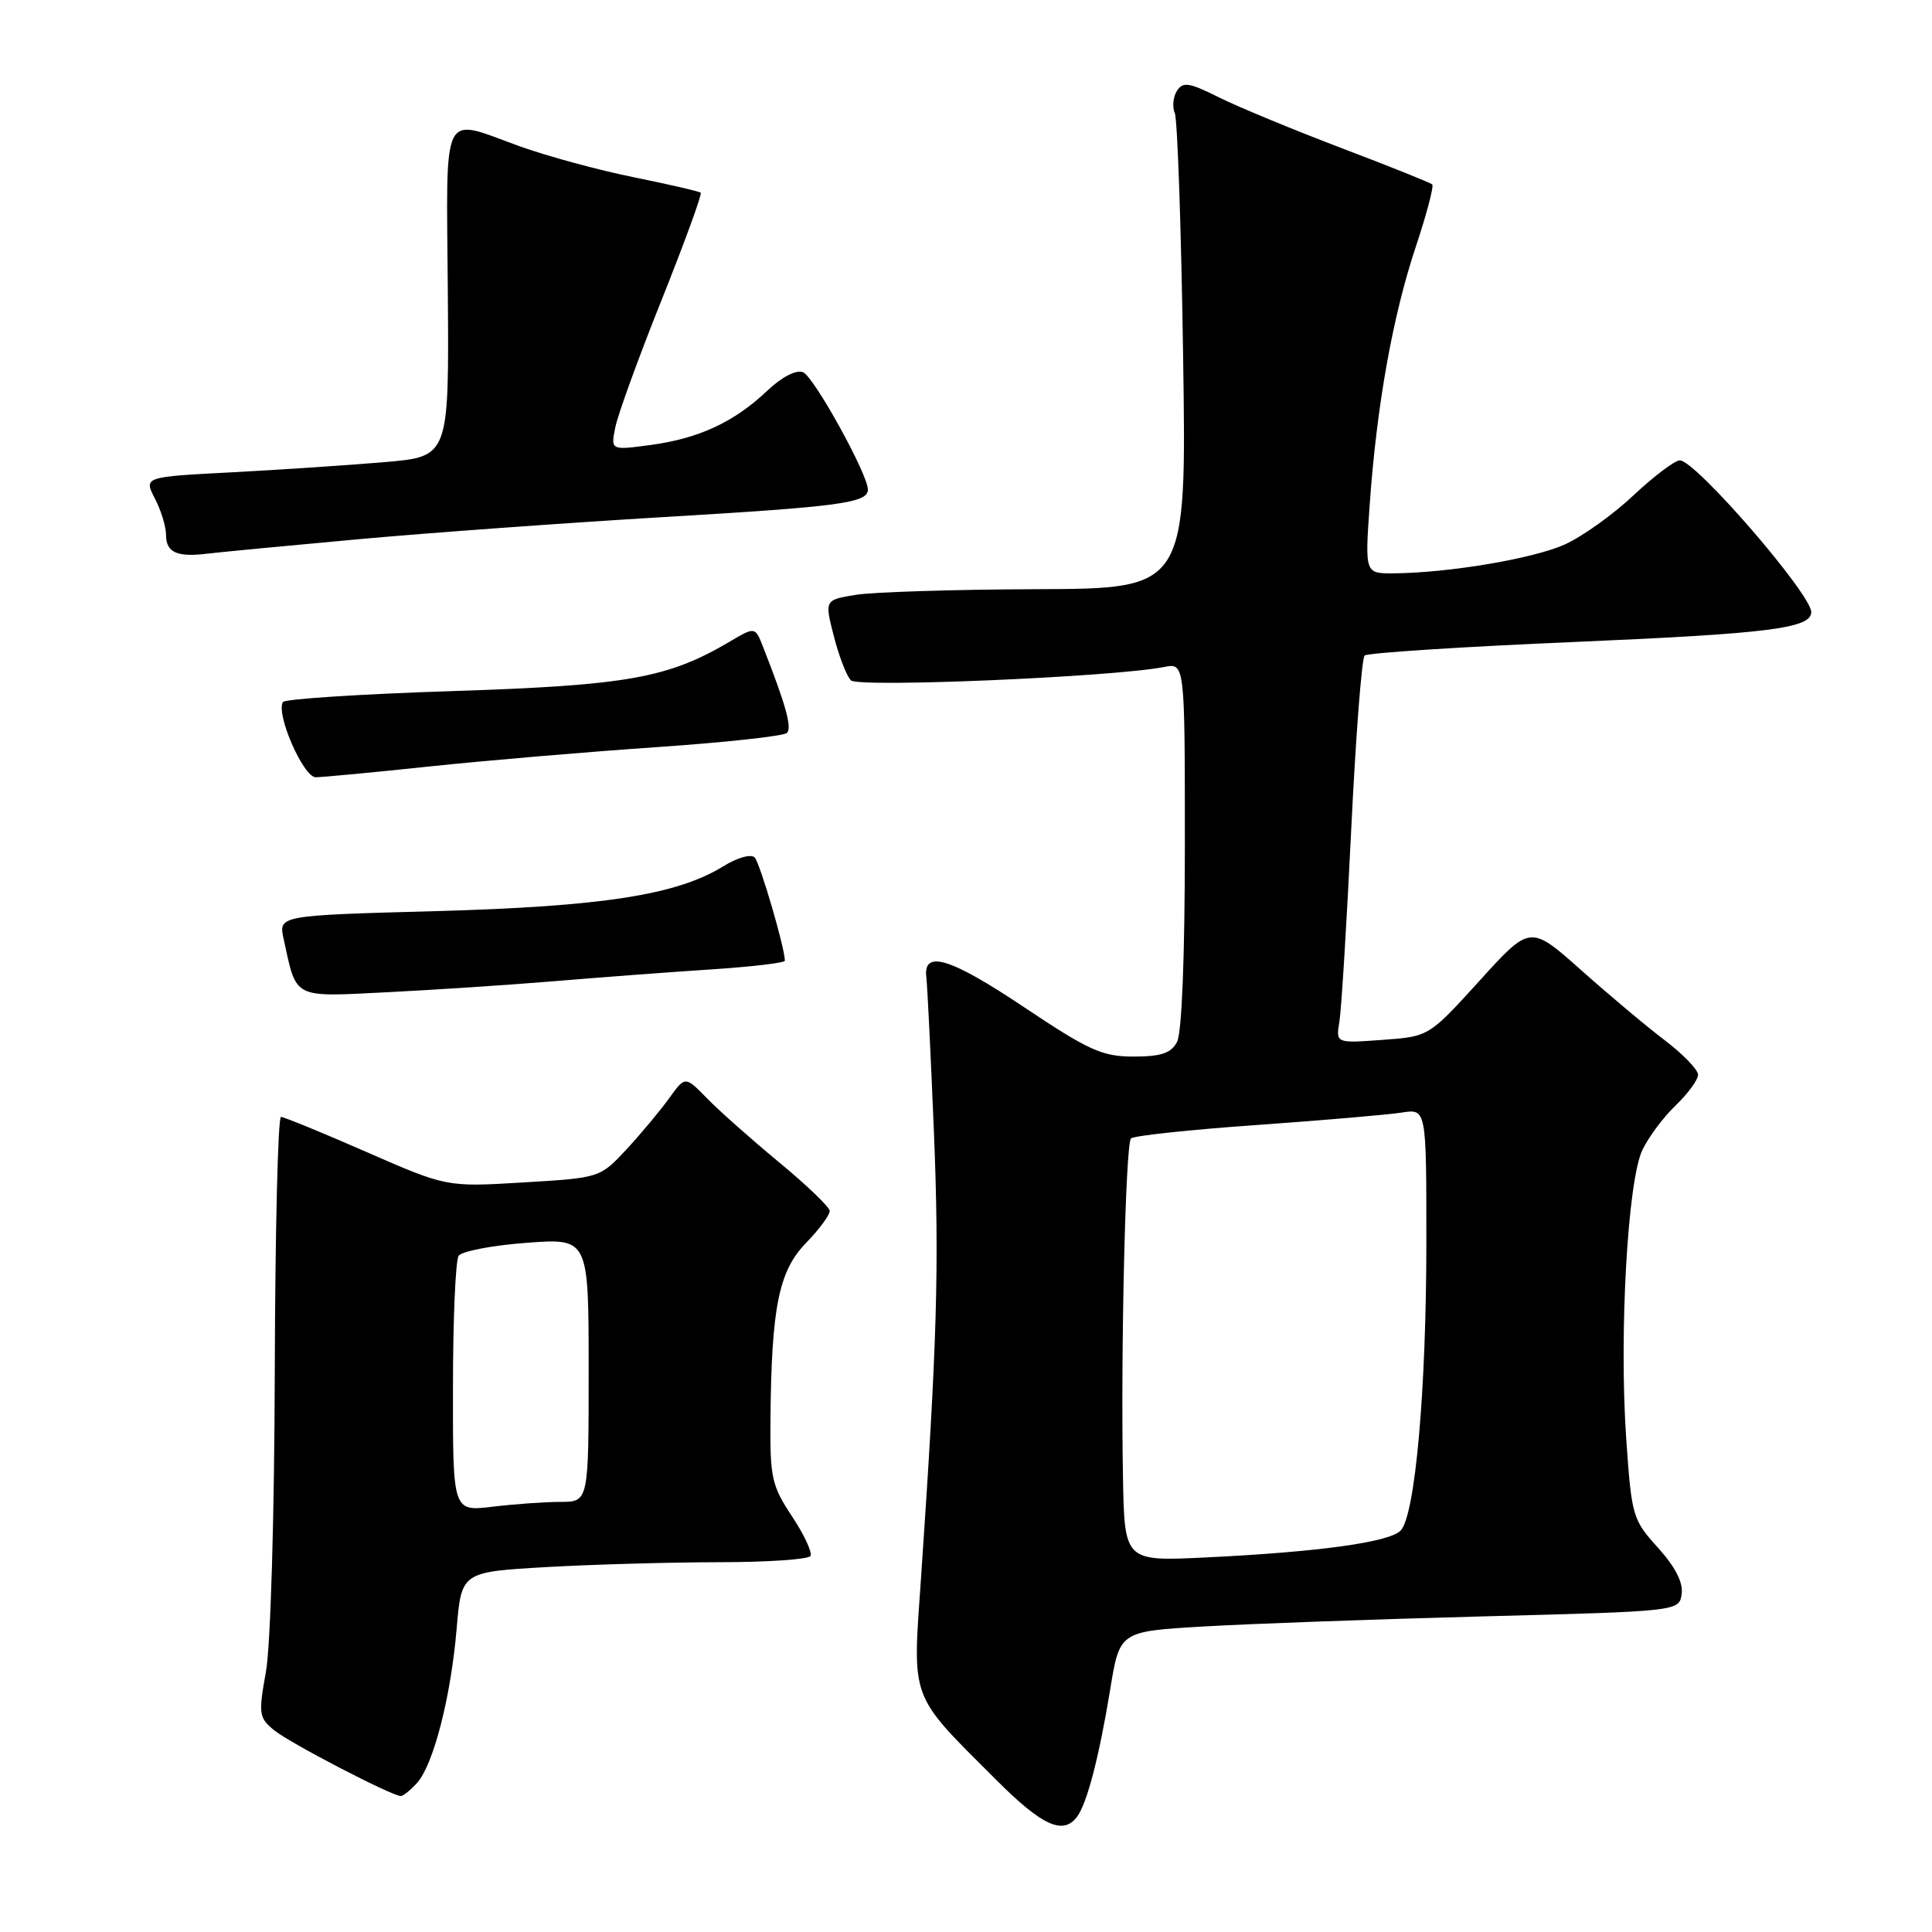 <?xml version="1.0" encoding="UTF-8" standalone="no"?>
<!DOCTYPE svg PUBLIC "-//W3C//DTD SVG 1.1//EN" "http://www.w3.org/Graphics/SVG/1.1/DTD/svg11.dtd" >
<svg xmlns="http://www.w3.org/2000/svg" xmlns:xlink="http://www.w3.org/1999/xlink" version="1.1" viewBox="0 0 256 256">
 <g >
 <path fill="currentColor"
d=" M 142.70 240.75 C 144.03 239.00 145.64 232.81 147.11 223.84 C 148.36 216.17 148.36 216.17 159.43 215.52 C 165.52 215.16 182.20 214.56 196.50 214.18 C 222.50 213.50 222.50 213.50 222.83 211.20 C 223.04 209.69 221.98 207.61 219.68 205.07 C 216.31 201.34 216.19 200.91 215.47 190.44 C 214.54 176.68 215.67 156.50 217.62 152.39 C 218.43 150.68 220.42 148.01 222.05 146.46 C 223.67 144.90 225.00 143.08 225.00 142.41 C 225.00 141.74 223.02 139.69 220.60 137.85 C 218.17 136.01 213.17 131.81 209.48 128.52 C 202.76 122.55 202.76 122.55 196.05 129.95 C 189.33 137.35 189.33 137.35 183.17 137.79 C 177.00 138.24 177.00 138.24 177.48 135.37 C 177.74 133.79 178.44 122.38 179.04 110.00 C 179.64 97.62 180.44 87.21 180.82 86.86 C 181.19 86.51 193.85 85.69 208.93 85.05 C 234.36 83.96 240.00 83.25 240.00 81.11 C 240.00 78.72 224.67 61.00 222.59 61.00 C 221.93 61.00 219.16 63.09 216.44 65.64 C 213.72 68.20 209.62 71.13 207.31 72.16 C 203.14 74.03 191.97 75.91 184.67 75.97 C 180.85 76.00 180.85 76.00 181.50 66.75 C 182.43 53.70 184.54 41.88 187.59 32.73 C 189.03 28.41 190.01 24.68 189.78 24.44 C 189.54 24.21 184.13 22.04 177.75 19.62 C 171.37 17.19 164.06 14.17 161.51 12.90 C 157.56 10.92 156.74 10.80 155.95 12.04 C 155.44 12.84 155.31 14.18 155.67 15.00 C 156.02 15.82 156.52 30.34 156.77 47.25 C 157.23 78.00 157.23 78.00 137.36 78.07 C 126.44 78.11 115.65 78.45 113.38 78.82 C 109.26 79.50 109.26 79.50 110.49 84.31 C 111.17 86.96 112.18 89.58 112.75 90.15 C 113.74 91.14 147.54 89.70 154.25 88.38 C 157.00 87.84 157.00 87.84 157.00 111.99 C 157.00 126.72 156.60 136.89 155.96 138.07 C 155.17 139.56 153.85 140.00 150.21 140.00 C 146.05 140.00 144.30 139.21 135.67 133.44 C 125.86 126.88 122.27 125.80 122.75 129.54 C 122.88 130.62 123.33 139.82 123.75 150.00 C 124.47 167.82 124.18 177.84 122.05 208.94 C 120.90 225.58 120.41 224.25 132.04 235.88 C 138.08 241.92 140.85 243.19 142.70 240.75 Z  M 55.26 236.25 C 57.44 233.81 59.73 224.90 60.50 215.90 C 61.14 208.30 61.14 208.30 72.32 207.65 C 78.47 207.30 88.76 207.01 95.19 207.00 C 101.62 207.00 107.11 206.63 107.39 206.18 C 107.66 205.73 106.57 203.37 104.95 200.93 C 102.25 196.86 102.02 195.80 102.09 188.00 C 102.23 173.18 103.19 168.43 106.80 164.70 C 108.56 162.89 109.97 160.98 109.94 160.45 C 109.91 159.93 106.89 157.03 103.22 154.00 C 99.56 150.97 95.26 147.16 93.68 145.53 C 90.79 142.57 90.79 142.57 88.66 145.53 C 87.49 147.16 84.95 150.20 83.02 152.29 C 79.50 156.07 79.50 156.07 69.34 156.68 C 59.18 157.29 59.18 157.29 48.57 152.65 C 42.73 150.09 37.63 148.00 37.23 148.00 C 36.83 148.00 36.46 163.19 36.41 181.75 C 36.36 200.98 35.85 218.08 35.24 221.50 C 34.23 227.12 34.30 227.61 36.33 229.27 C 38.40 230.96 51.85 237.95 53.10 237.98 C 53.42 237.99 54.39 237.21 55.26 236.25 Z  M 73.50 130.01 C 79.55 129.50 88.89 128.80 94.25 128.45 C 99.61 128.10 104.00 127.58 104.00 127.30 C 104.00 125.62 100.70 114.35 100.00 113.62 C 99.51 113.13 97.71 113.63 95.82 114.80 C 89.68 118.59 79.80 120.12 57.70 120.73 C 36.91 121.30 36.91 121.30 37.58 124.40 C 39.33 132.44 38.68 132.10 51.23 131.48 C 57.43 131.17 67.45 130.51 73.50 130.01 Z  M 57.00 101.55 C 64.42 100.77 77.92 99.62 87.00 99.00 C 96.08 98.38 103.85 97.53 104.27 97.12 C 104.97 96.43 104.15 93.47 101.13 85.77 C 100.06 83.03 100.06 83.03 96.71 85.01 C 88.49 89.86 83.18 90.81 60.04 91.57 C 47.89 91.96 37.74 92.62 37.49 93.02 C 36.52 94.59 40.20 103.00 41.84 102.99 C 42.75 102.98 49.58 102.34 57.00 101.55 Z  M 47.50 71.45 C 56.85 70.60 75.08 69.28 88.01 68.51 C 111.33 67.13 115.00 66.64 115.00 64.87 C 115.00 62.84 107.83 49.87 106.40 49.32 C 105.48 48.97 103.59 49.95 101.68 51.76 C 97.31 55.91 92.65 58.08 86.30 58.95 C 80.91 59.68 80.91 59.68 81.54 56.59 C 81.88 54.89 84.65 47.28 87.69 39.69 C 90.72 32.09 93.05 25.72 92.85 25.54 C 92.66 25.36 88.67 24.44 84.00 23.49 C 79.33 22.55 72.52 20.70 68.88 19.39 C 58.32 15.58 59.15 13.89 59.34 38.75 C 59.50 60.50 59.50 60.50 51.00 61.23 C 46.33 61.63 37.22 62.24 30.77 62.58 C 19.05 63.19 19.05 63.19 20.52 66.05 C 21.34 67.62 22.00 69.79 22.00 70.87 C 22.00 73.21 23.44 73.86 27.50 73.36 C 29.15 73.16 38.15 72.30 47.50 71.45 Z  M 148.80 195.69 C 148.49 178.88 149.14 151.59 149.86 150.85 C 150.21 150.49 157.70 149.69 166.50 149.07 C 175.30 148.45 183.96 147.70 185.75 147.42 C 189.00 146.91 189.00 146.91 189.00 164.49 C 189.00 184.18 187.52 200.83 185.59 202.81 C 184.08 204.36 174.69 205.65 159.75 206.37 C 149.00 206.89 149.00 206.89 148.80 195.69 Z  M 60.02 183.89 C 60.02 174.88 60.36 167.01 60.77 166.40 C 61.17 165.80 65.21 165.02 69.75 164.68 C 78.00 164.06 78.00 164.06 78.00 181.53 C 78.00 199.00 78.00 199.00 74.25 199.01 C 72.19 199.01 68.14 199.30 65.25 199.65 C 60.00 200.28 60.00 200.28 60.02 183.89 Z "/>
</g>
</svg>